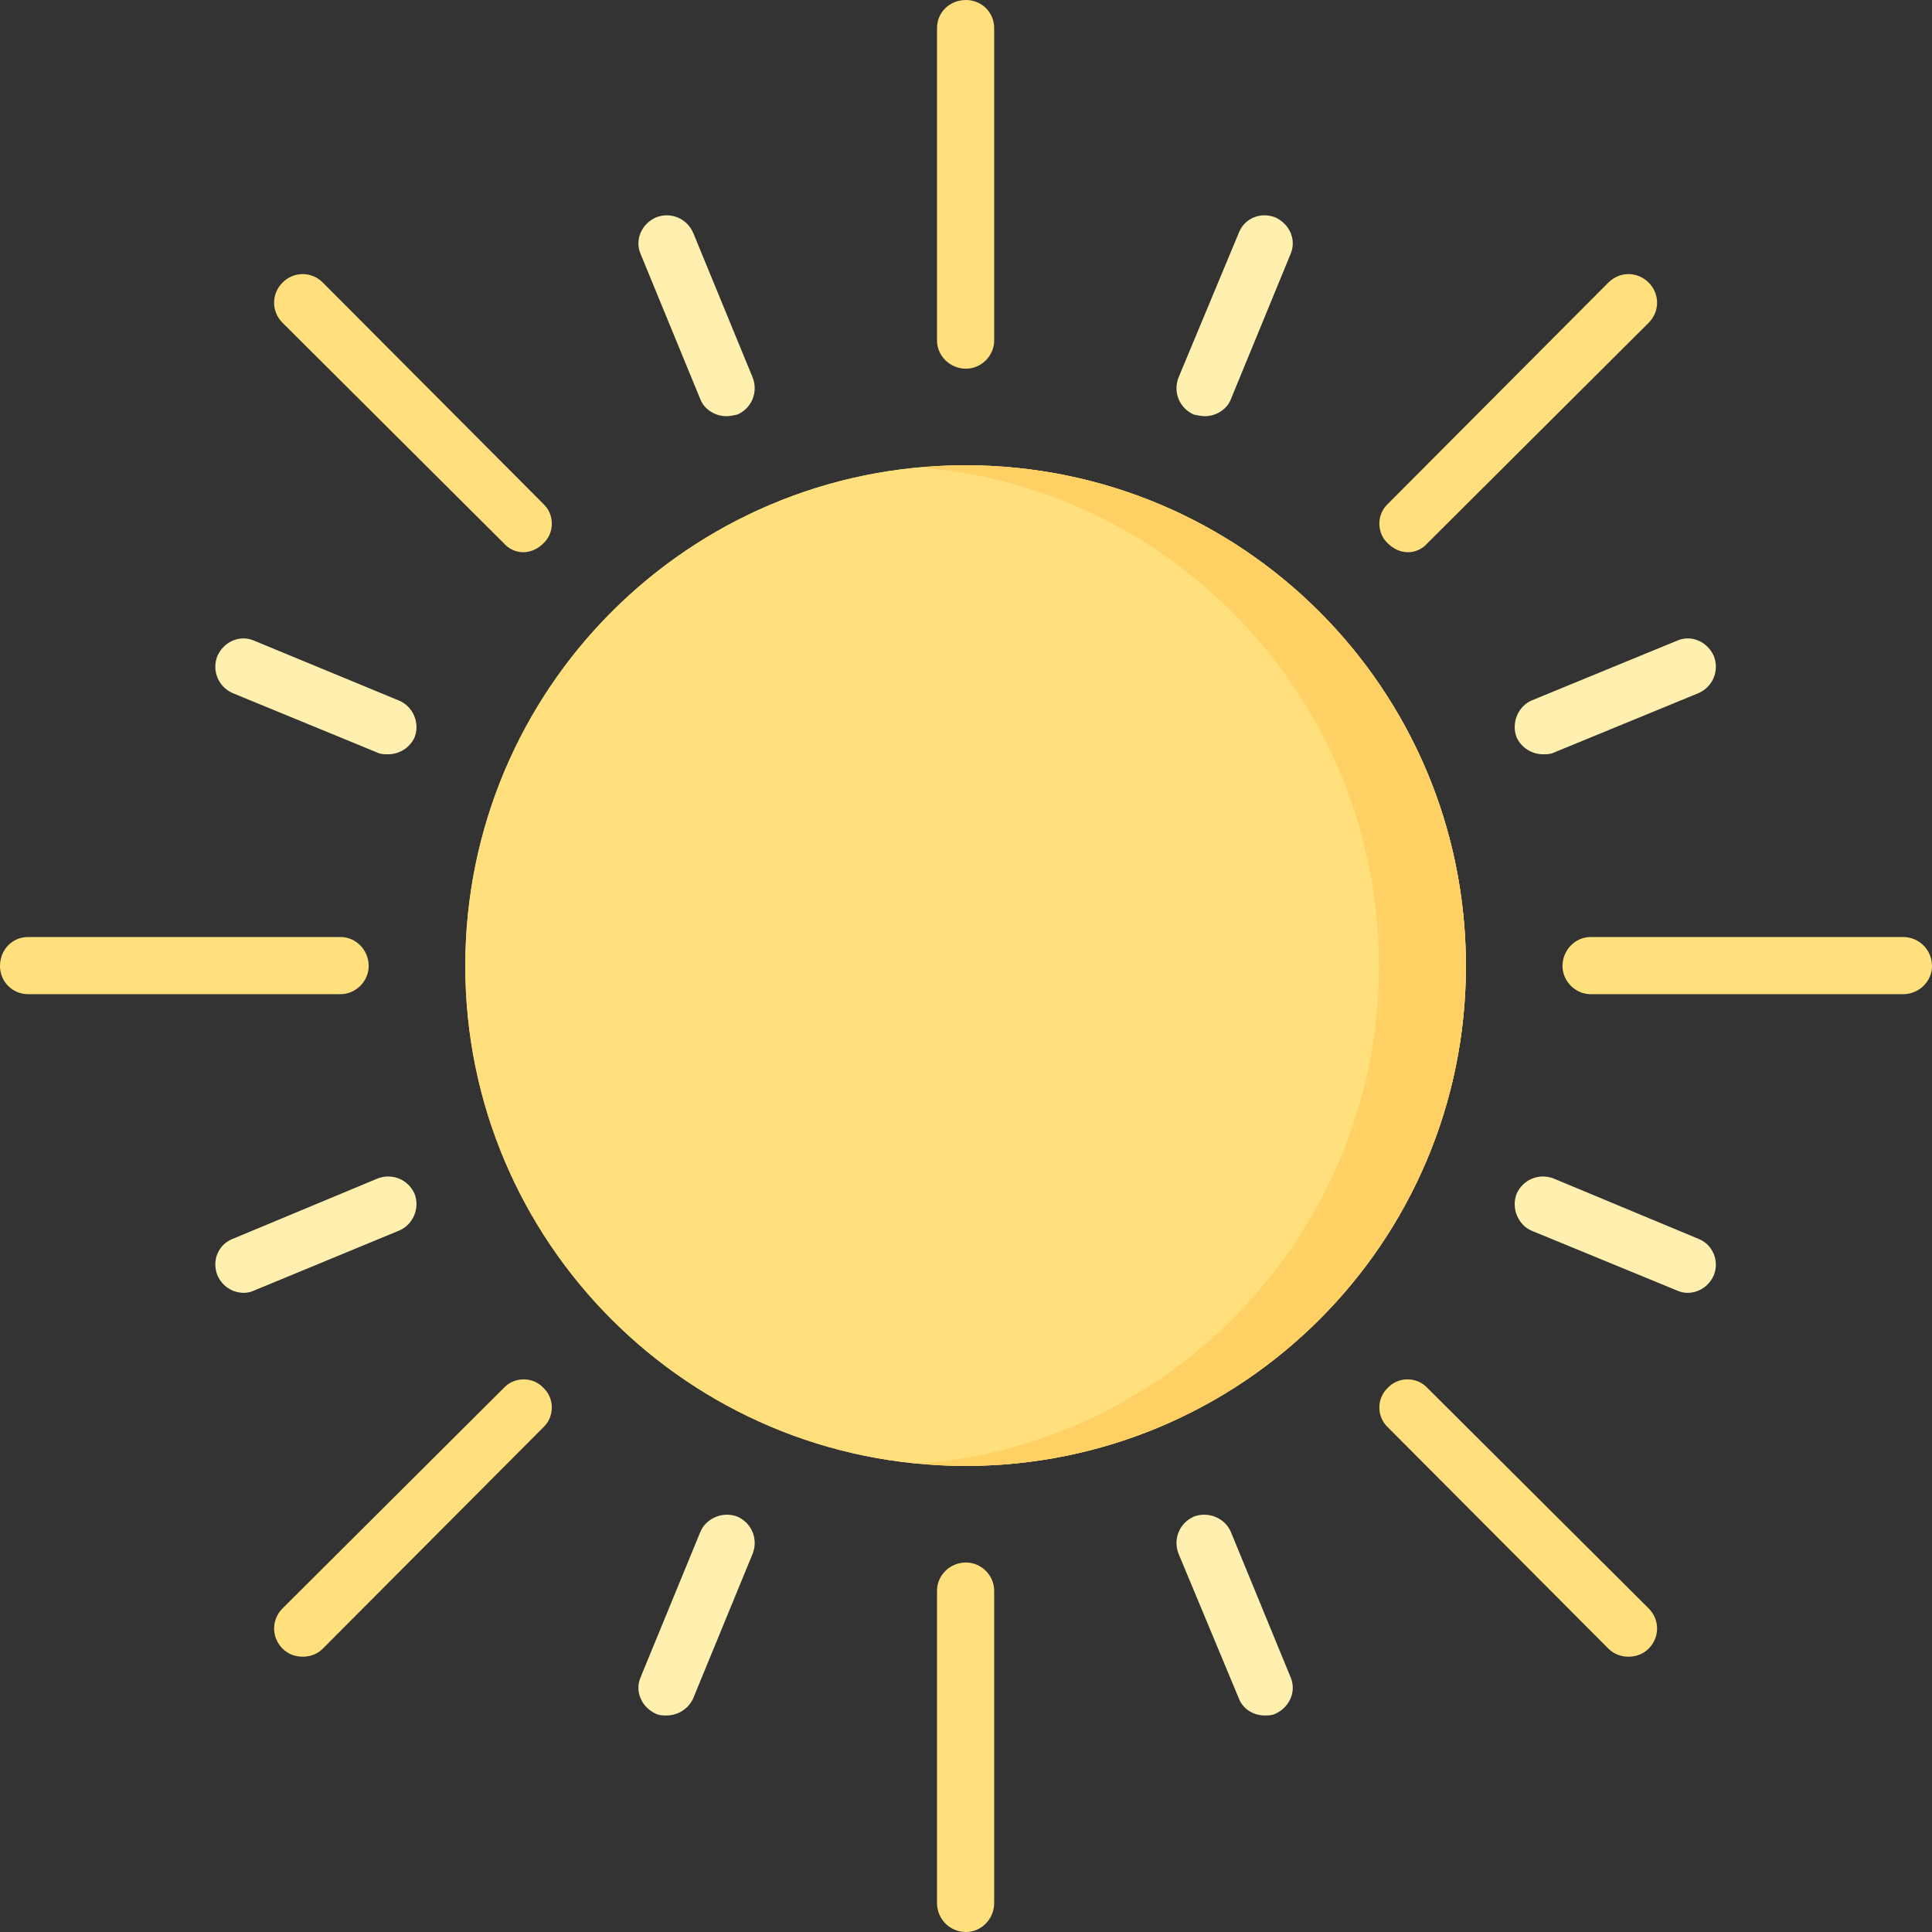 <svg width="24" height="24" viewBox="0 0 24 24" fill="none" xmlns="http://www.w3.org/2000/svg" xmlns:xlink="http://www.w3.org/1999/xlink">
	<rect x="0" y="0" width="24" height="24" fill="#333333" stroke="none"/>
	<desc>
			Created with Pixso.
	</desc>
	<defs/>
	<rect id="sun 1" width="24" height="24" fill="#FFFFFF" fill-opacity="0"/>
	<path id="Vector" d="M18.21 12C18.21 15.43 15.43 18.21 11.99 18.21C8.56 18.21 5.78 15.43 5.78 12C5.78 8.56 8.56 5.78 11.99 5.78C15.43 5.78 18.21 8.56 18.21 12Z" fill="#FFE07D" fill-opacity="1" fill-rule="evenodd"/>
	<path id="Vector" d="M18.21 12C18.21 15.43 15.43 18.21 11.99 18.21C8.56 18.21 5.78 15.43 5.78 12C5.78 8.56 8.56 5.78 11.99 5.78C15.43 5.78 18.21 8.56 18.21 12Z" fill="#FFE07D" fill-opacity="1" fill-rule="evenodd"/>
	<path id="Vector" d="M12 5.78C11.81 5.78 11.63 5.79 11.46 5.81C14.63 6.08 17.13 8.75 17.13 12C17.13 15.24 14.63 17.91 11.46 18.18C11.63 18.2 11.81 18.21 12 18.21C15.43 18.21 18.21 15.43 18.21 12C18.21 8.56 15.43 5.78 12 5.78Z" fill="#FFD064" fill-opacity="1" fill-rule="nonzero"/>
	<path id="Vector" d="M12 4.58C11.8 4.58 11.64 4.42 11.64 4.23L11.64 0.35C11.64 0.15 11.8 0 12 0C12.19 0 12.35 0.15 12.35 0.35L12.35 4.23C12.35 4.42 12.19 4.58 12 4.58Z" fill="#FFE07D" fill-opacity="1" fill-rule="nonzero"/>
	<path id="Vector" d="M6.5 6.86C6.41 6.86 6.32 6.82 6.26 6.75L3.51 4.01C3.37 3.87 3.37 3.65 3.51 3.51C3.65 3.37 3.87 3.37 4.01 3.51L6.75 6.26C6.89 6.39 6.89 6.62 6.75 6.75C6.68 6.82 6.59 6.86 6.5 6.86Z" fill="#FFE07D" fill-opacity="1" fill-rule="nonzero"/>
	<path id="Vector" d="M4.23 12.35L0.35 12.35C0.15 12.35 0 12.19 0 12C0 11.8 0.15 11.64 0.35 11.64L4.23 11.64C4.42 11.64 4.58 11.8 4.58 12C4.58 12.19 4.42 12.35 4.23 12.35Z" fill="#FFE07D" fill-opacity="1" fill-rule="nonzero"/>
	<path id="Vector" d="M3.76 20.58C3.67 20.58 3.58 20.55 3.51 20.48C3.37 20.34 3.37 20.12 3.51 19.98L6.26 17.24C6.39 17.1 6.62 17.1 6.75 17.24C6.89 17.37 6.89 17.6 6.75 17.73L4.01 20.48C3.94 20.55 3.85 20.58 3.76 20.58Z" fill="#FFE07D" fill-opacity="1" fill-rule="nonzero"/>
	<path id="Vector" d="M12 24C11.8 24 11.64 23.84 11.64 23.64L11.64 19.76C11.64 19.57 11.8 19.41 12 19.41C12.19 19.41 12.35 19.57 12.35 19.76L12.35 23.64C12.35 23.84 12.19 24 12 24Z" fill="#FFE07D" fill-opacity="1" fill-rule="nonzero"/>
	<path id="Vector" d="M20.23 20.58C20.14 20.58 20.05 20.55 19.98 20.48L17.24 17.73C17.1 17.6 17.1 17.37 17.24 17.24C17.37 17.1 17.6 17.1 17.73 17.24L20.48 19.98C20.62 20.12 20.62 20.34 20.48 20.48C20.41 20.55 20.32 20.58 20.23 20.58Z" fill="#FFE07D" fill-opacity="1" fill-rule="nonzero"/>
	<path id="Vector" d="M23.64 12.35L19.76 12.35C19.57 12.35 19.41 12.19 19.41 12C19.41 11.8 19.57 11.64 19.76 11.64L23.64 11.64C23.84 11.64 24 11.8 24 12C24 12.19 23.84 12.35 23.64 12.35Z" fill="#FFE07D" fill-opacity="1" fill-rule="nonzero"/>
	<path id="Vector" d="M17.49 6.86C17.4 6.86 17.31 6.82 17.24 6.75C17.1 6.62 17.1 6.39 17.24 6.26L19.98 3.51C20.12 3.37 20.34 3.37 20.48 3.51C20.62 3.65 20.62 3.87 20.48 4.01L17.73 6.75C17.67 6.82 17.58 6.86 17.49 6.86Z" fill="#FFE07D" fill-opacity="1" fill-rule="nonzero"/>
	<path id="Vector" d="M9.02 5.17C8.89 5.17 8.75 5.09 8.7 4.96L7.96 3.16C7.88 2.98 7.97 2.78 8.15 2.7C8.33 2.63 8.53 2.71 8.61 2.89L9.35 4.69C9.42 4.87 9.34 5.07 9.16 5.15C9.11 5.16 9.07 5.17 9.02 5.17Z" fill="#FFF0AF" fill-opacity="1" fill-rule="nonzero"/>
	<path id="Vector" d="M4.82 9.37C4.78 9.37 4.73 9.37 4.69 9.35L2.89 8.61C2.71 8.53 2.63 8.33 2.7 8.15C2.78 7.97 2.98 7.88 3.16 7.96L4.95 8.7C5.13 8.77 5.22 8.98 5.15 9.16C5.09 9.29 4.96 9.37 4.82 9.37Z" fill="#FFF0AF" fill-opacity="1" fill-rule="nonzero"/>
	<path id="Vector" d="M3.03 16.06C2.89 16.06 2.76 15.98 2.7 15.84C2.63 15.66 2.71 15.46 2.89 15.39L4.69 14.64C4.87 14.57 5.07 14.65 5.15 14.83C5.22 15.01 5.13 15.22 4.95 15.29L3.16 16.03C3.12 16.05 3.07 16.06 3.03 16.06Z" fill="#FFF0AF" fill-opacity="1" fill-rule="nonzero"/>
	<path id="Vector" d="M8.28 21.31C8.24 21.31 8.19 21.31 8.15 21.29C7.97 21.21 7.88 21.01 7.96 20.83L8.7 19.03C8.77 18.86 8.98 18.77 9.16 18.84C9.34 18.92 9.42 19.12 9.35 19.3L8.61 21.1C8.55 21.23 8.42 21.31 8.28 21.31Z" fill="#FFF0AF" fill-opacity="1" fill-rule="nonzero"/>
	<path id="Vector" d="M15.71 21.31C15.57 21.31 15.44 21.23 15.39 21.1L14.64 19.3C14.57 19.12 14.65 18.92 14.83 18.84C15.01 18.77 15.22 18.86 15.29 19.03L16.03 20.83C16.11 21.01 16.02 21.21 15.84 21.29C15.8 21.31 15.75 21.31 15.71 21.31Z" fill="#FFF0AF" fill-opacity="1" fill-rule="nonzero"/>
	<path id="Vector" d="M20.96 16.06C20.92 16.06 20.87 16.05 20.83 16.03L19.03 15.29C18.86 15.22 18.77 15.01 18.84 14.83C18.92 14.65 19.12 14.57 19.3 14.64L21.1 15.39C21.28 15.46 21.36 15.67 21.29 15.84C21.23 15.98 21.1 16.06 20.96 16.06Z" fill="#FFF0AF" fill-opacity="1" fill-rule="nonzero"/>
	<path id="Vector" d="M19.17 9.37C19.03 9.37 18.9 9.29 18.84 9.16C18.77 8.98 18.86 8.77 19.03 8.7L20.83 7.96C21.01 7.88 21.21 7.97 21.29 8.15C21.36 8.33 21.28 8.53 21.1 8.61L19.3 9.35C19.26 9.37 19.21 9.37 19.17 9.37Z" fill="#FFF0AF" fill-opacity="1" fill-rule="nonzero"/>
	<path id="Vector" d="M14.97 5.17C14.92 5.17 14.88 5.16 14.83 5.15C14.65 5.07 14.57 4.87 14.64 4.69L15.39 2.89C15.46 2.71 15.66 2.63 15.84 2.7C16.02 2.78 16.11 2.98 16.03 3.16L15.29 4.96C15.24 5.09 15.1 5.17 14.97 5.17Z" fill="#FFF0AF" fill-opacity="1" fill-rule="nonzero"/>
</svg>
